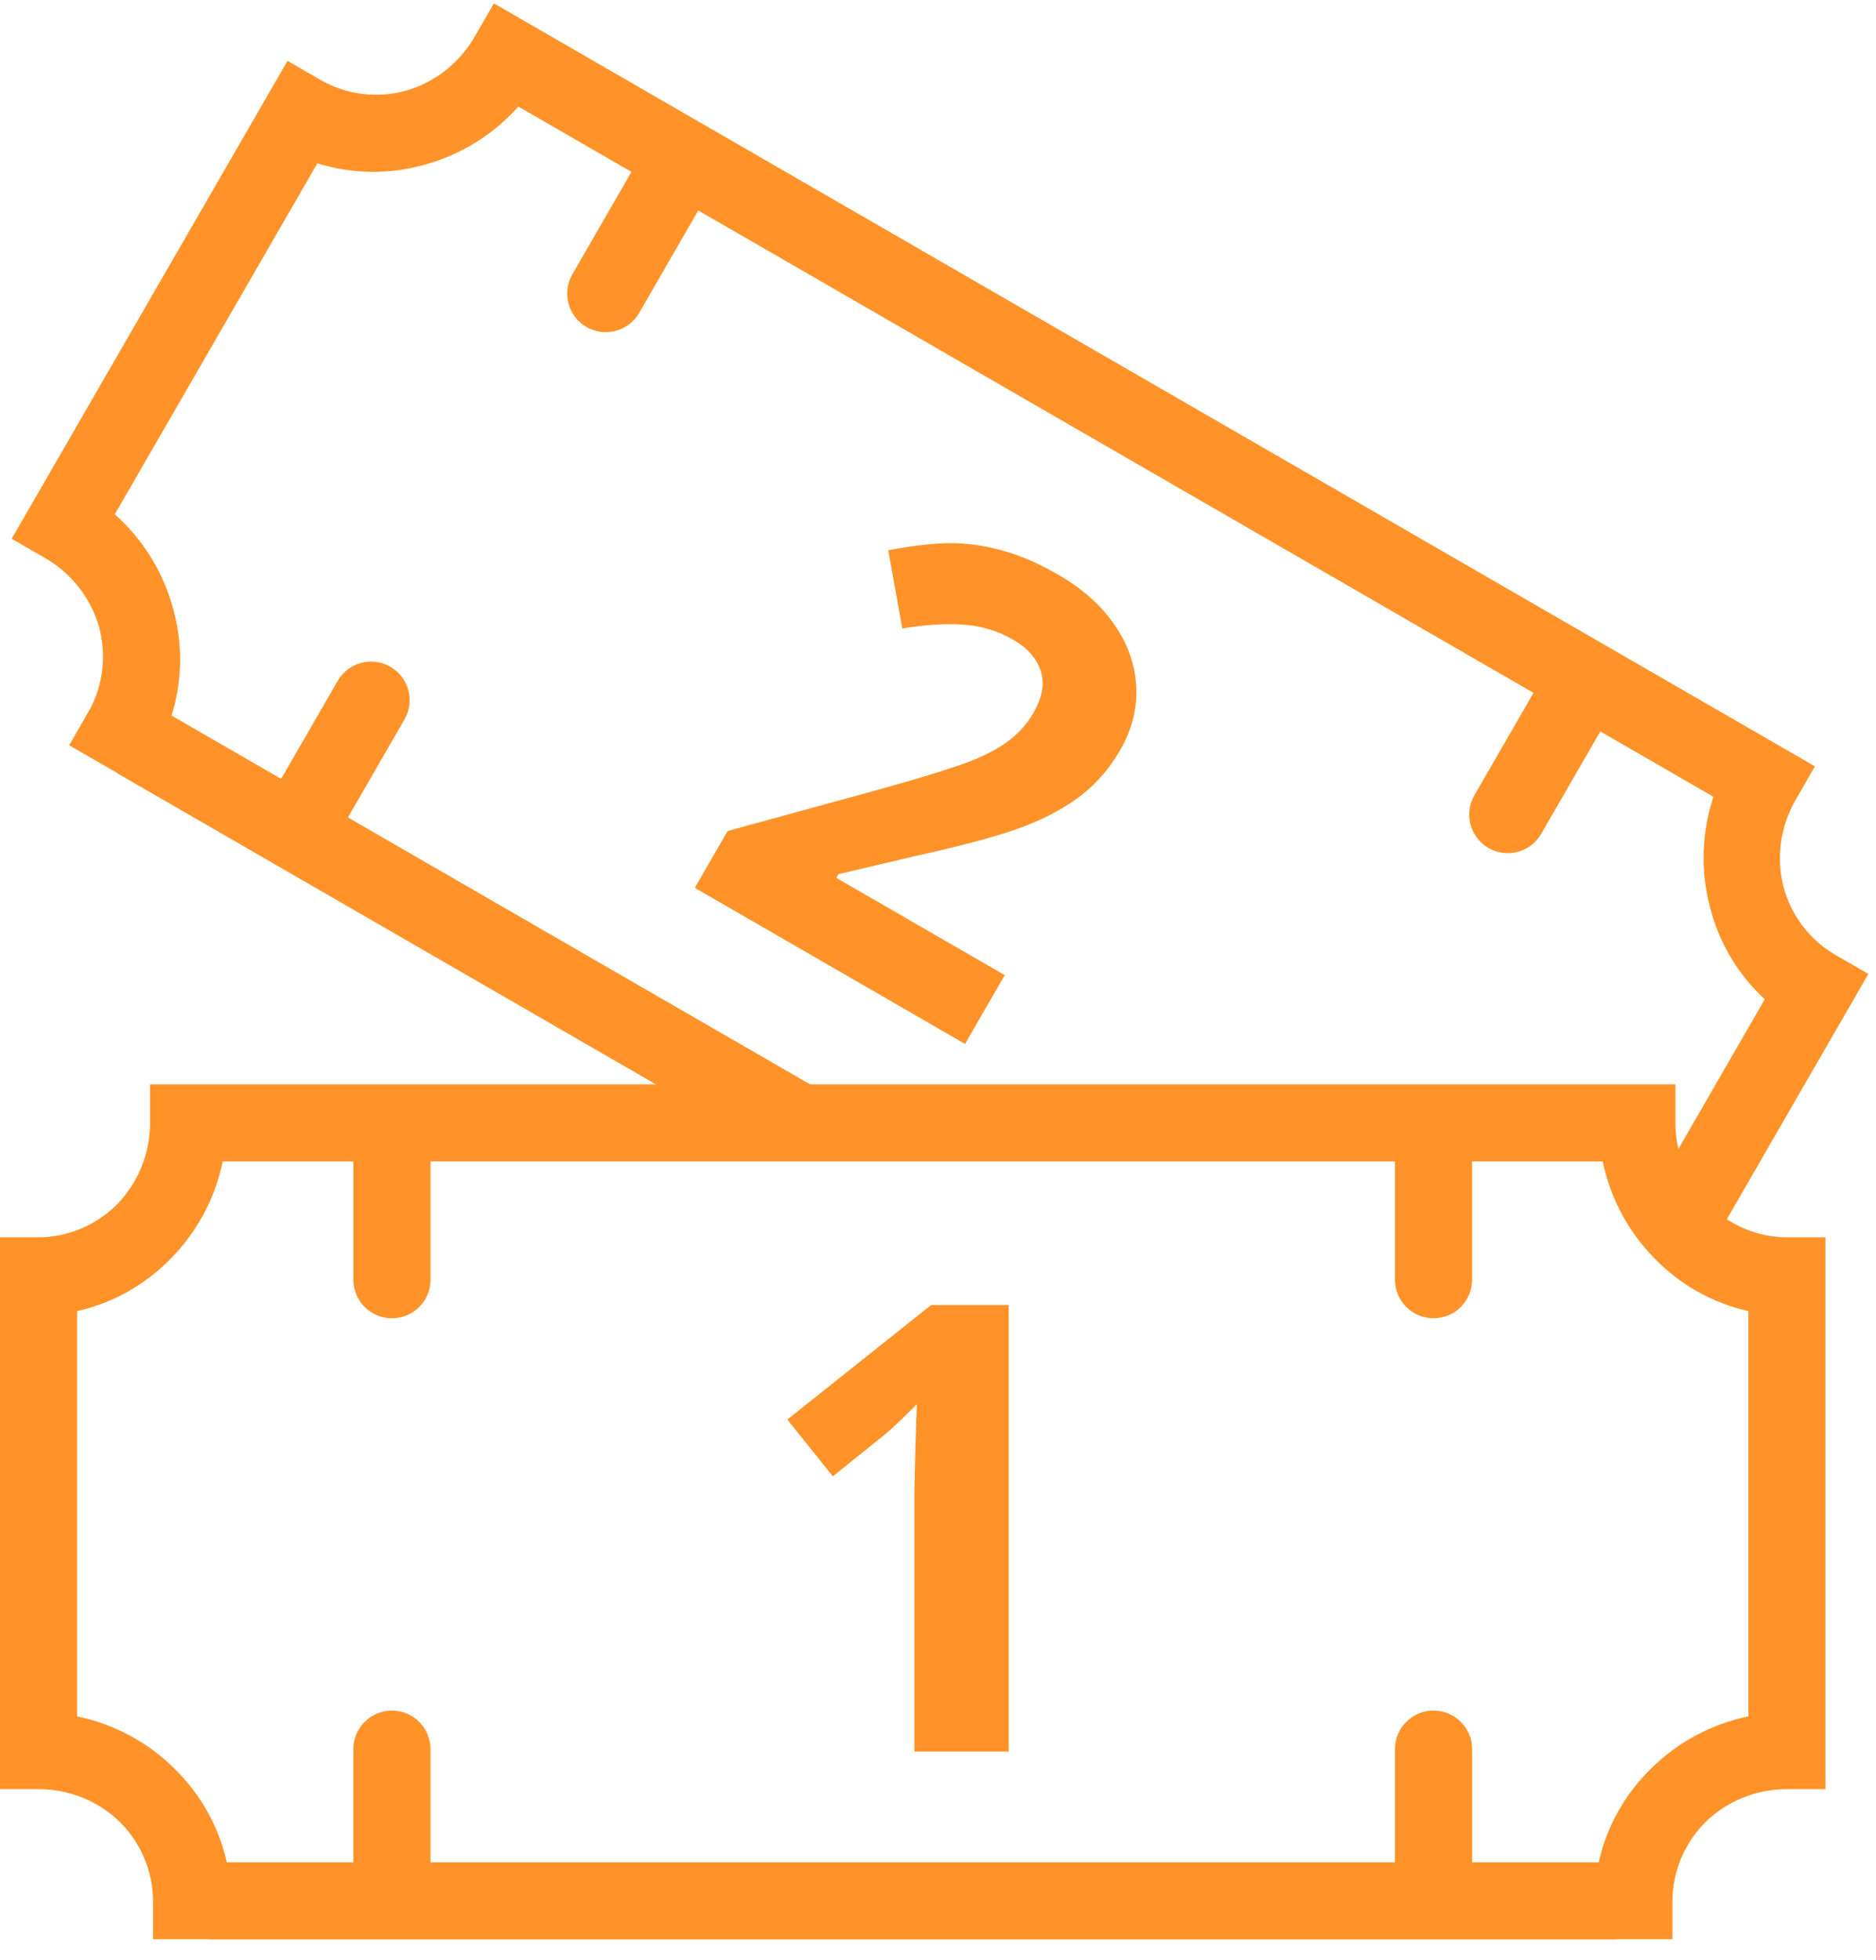 <?xml version="1.0" encoding="UTF-8" standalone="no"?>
<svg viewBox="0 0 90 94" version="1.1" xmlns="http://www.w3.org/2000/svg" xmlns:xlink="http://www.w3.org/1999/xlink" xmlns:sketch="http://www.bohemiancoding.com/sketch/ns">
    <!-- Generator: Sketch 3.3.2 (12043) - http://www.bohemiancoding.com/sketch -->
    <title>ticket12</title>
    <desc>Created with Sketch.</desc>
    <defs>
        <path id="path-1" d="M1,2 L1,67.192 L85.047,67.192 C85.047,67.192 83,78 107,76 L107,0 L1,2 Z"></path>
    </defs>
    <g id="Page-1" stroke="none" stroke-width="1" fill="none" fill-rule="evenodd" sketch:type="MSPage">
        <g id="Group" sketch:type="MSLayerGroup" transform="translate(-7, -14)">
            <path d="M92.762,73.34 C91.276,73.34 89.927,72.73 88.945,71.742 C87.977,70.74 87.378,69.365 87.378,67.849 L87.378,66 L14.197,66 L14.197,67.849 C14.197,69.365 13.599,70.74 12.631,71.742 C11.649,72.73 10.3,73.34 8.814,73.34 L7,73.34 L7,99.803 L8.849,99.803 C10.365,99.803 11.741,100.401 12.743,101.369 C13.73,102.352 14.34,103.7 14.34,105.187 L14.34,107 L17,107 L17,107.01 L84.575,107.01 L84.575,107 L87.235,107 L87.235,105.187 C87.235,103.7 87.845,102.352 88.833,101.369 C89.835,100.401 91.21,99.803 92.726,99.803 L94.575,99.803 L94.575,73.34 L92.762,73.34 L92.762,73.34 Z M90.878,92 L90.878,96.313 C89.078,96.684 87.469,97.57 86.219,98.806 C84.975,100.016 84.082,101.572 83.695,103.311 L77.624,103.311 L77.624,97.884 C77.624,96.863 76.794,96.034 75.774,96.034 C74.751,96.034 73.922,96.863 73.922,97.884 L73.922,103.311 L27.653,103.311 L27.653,97.884 C27.653,96.863 26.824,96.034 25.802,96.034 C24.782,96.034 23.952,96.863 23.952,97.884 L23.952,103.311 L17.88,103.311 C17.493,101.572 16.601,100.016 15.356,98.806 C14.107,97.57 12.498,96.684 10.698,96.313 L10.698,76.877 C12.433,76.49 13.986,75.599 15.194,74.356 C16.429,73.107 17.315,71.498 17.686,69.699 L23.953,69.699 L23.953,75.372 C23.953,76.393 24.782,77.221 25.803,77.221 C26.824,77.221 27.654,76.393 27.654,75.372 L27.654,69.699 L73.922,69.699 L73.922,75.372 C73.922,76.393 74.751,77.221 75.773,77.221 C76.794,77.221 77.622,76.393 77.622,75.372 L77.622,69.699 L83.889,69.699 C84.261,71.498 85.147,73.107 86.382,74.356 C87.59,75.599 89.143,76.49 90.878,76.877 L90.878,92 L90.878,92 Z" id="Imported-Layers-Copy-3" fill="#FF9329" sketch:type="MSShapeGroup"></path>
            <g id="Imported-Layers-Copy">
                <mask id="mask-2" sketch:name="Mask" fill="white">
                    <use xlink:href="#path-1"></use>
                </mask>
                <use id="Mask" sketch:type="MSShapeGroup" xlink:href="#path-1"></use>
                <path d="M95.064,59.801 C93.777,59.058 92.914,57.855 92.557,56.509 C92.22,55.157 92.389,53.667 93.147,52.354 L94.071,50.752 L30.695,14.162 L29.77,15.763 C29.012,17.076 27.807,17.968 26.467,18.352 C25.123,18.716 23.65,18.57 22.363,17.827 L20.792,16.92 L7.56,39.838 L9.162,40.762 C10.475,41.52 11.367,42.726 11.751,44.065 C12.114,45.41 11.968,46.883 11.225,48.17 L10.318,49.741 L12.622,51.071 L12.617,51.079 L71.139,84.867 L71.144,84.858 L73.447,86.188 L74.354,84.618 C75.097,83.33 76.3,82.468 77.647,82.11 C78.999,81.773 80.488,81.943 81.801,82.701 L83.403,83.625 L96.634,60.708 L95.064,59.801 L95.064,59.801 Z M84.102,75.019 L81.946,78.754 C80.202,78.176 78.365,78.138 76.665,78.584 C74.982,79.01 73.431,79.911 72.226,81.223 L66.969,78.188 L69.682,73.488 C70.193,72.604 69.888,71.471 69.005,70.961 C68.119,70.449 66.987,70.753 66.476,71.637 L63.763,76.337 L23.692,53.202 L26.406,48.502 C26.916,47.618 26.613,46.486 25.728,45.975 C24.845,45.465 23.711,45.768 23.201,46.652 L20.487,51.352 L15.229,48.316 C15.763,46.616 15.769,44.823 15.295,43.152 C14.832,41.457 13.881,39.886 12.508,38.664 L22.226,21.832 C23.922,22.365 25.712,22.369 27.38,21.897 C29.074,21.433 30.646,20.482 31.867,19.11 L37.294,22.243 L34.458,27.156 C33.947,28.041 34.251,29.172 35.135,29.683 C36.019,30.193 37.152,29.891 37.663,29.007 L40.499,24.094 L80.569,47.228 L77.732,52.141 C77.222,53.025 77.525,54.157 78.411,54.668 C79.295,55.178 80.426,54.875 80.936,53.991 L83.773,49.078 L89.2,52.211 C88.623,53.955 88.586,55.792 89.031,57.491 C89.455,59.171 90.355,60.72 91.664,61.922 L84.102,75.019 L84.102,75.019 Z" fill="#FF9329" sketch:type="MSShapeGroup" mask="url(#mask-2)"></path>
            </g>
            <path d="M59.672,62 L44.701,62 L44.701,58.851 L50.077,53.416 C51.669,51.785 52.709,50.655 53.197,50.025 C53.686,49.395 54.037,48.812 54.252,48.274 C54.467,47.737 54.574,47.181 54.574,46.604 C54.574,45.745 54.337,45.105 53.864,44.686 C53.39,44.266 52.758,44.056 51.967,44.056 C51.137,44.056 50.331,44.246 49.55,44.627 C48.769,45.008 47.953,45.55 47.104,46.253 L44.643,43.338 C45.697,42.439 46.571,41.805 47.265,41.434 C47.958,41.062 48.715,40.777 49.535,40.577 C50.355,40.376 51.273,40.276 52.289,40.276 C53.627,40.276 54.809,40.521 55.834,41.009 C56.859,41.497 57.655,42.181 58.222,43.06 C58.788,43.938 59.071,44.944 59.071,46.077 C59.071,47.063 58.898,47.989 58.551,48.853 C58.205,49.717 57.667,50.604 56.94,51.512 C56.212,52.42 54.931,53.714 53.095,55.394 L50.341,57.986 L50.341,58.191 L59.672,58.191 L59.672,62 Z" id="2" fill="#FF9329" sketch:type="MSShapeGroup" transform="translate(52.633, 51.138) rotate(-330) translate(-52.633, -51.138) "></path>
            <path d="M55.393,98 L50.866,98 L50.866,85.607 L50.91,83.571 L50.983,81.345 C50.231,82.097 49.709,82.59 49.416,82.824 L46.955,84.802 L44.772,82.077 L51.672,76.584 L55.393,76.584 L55.393,98 Z" id="1-copy-3" fill="#FF9329" sketch:type="MSShapeGroup"></path>
        </g>
    </g>
</svg>